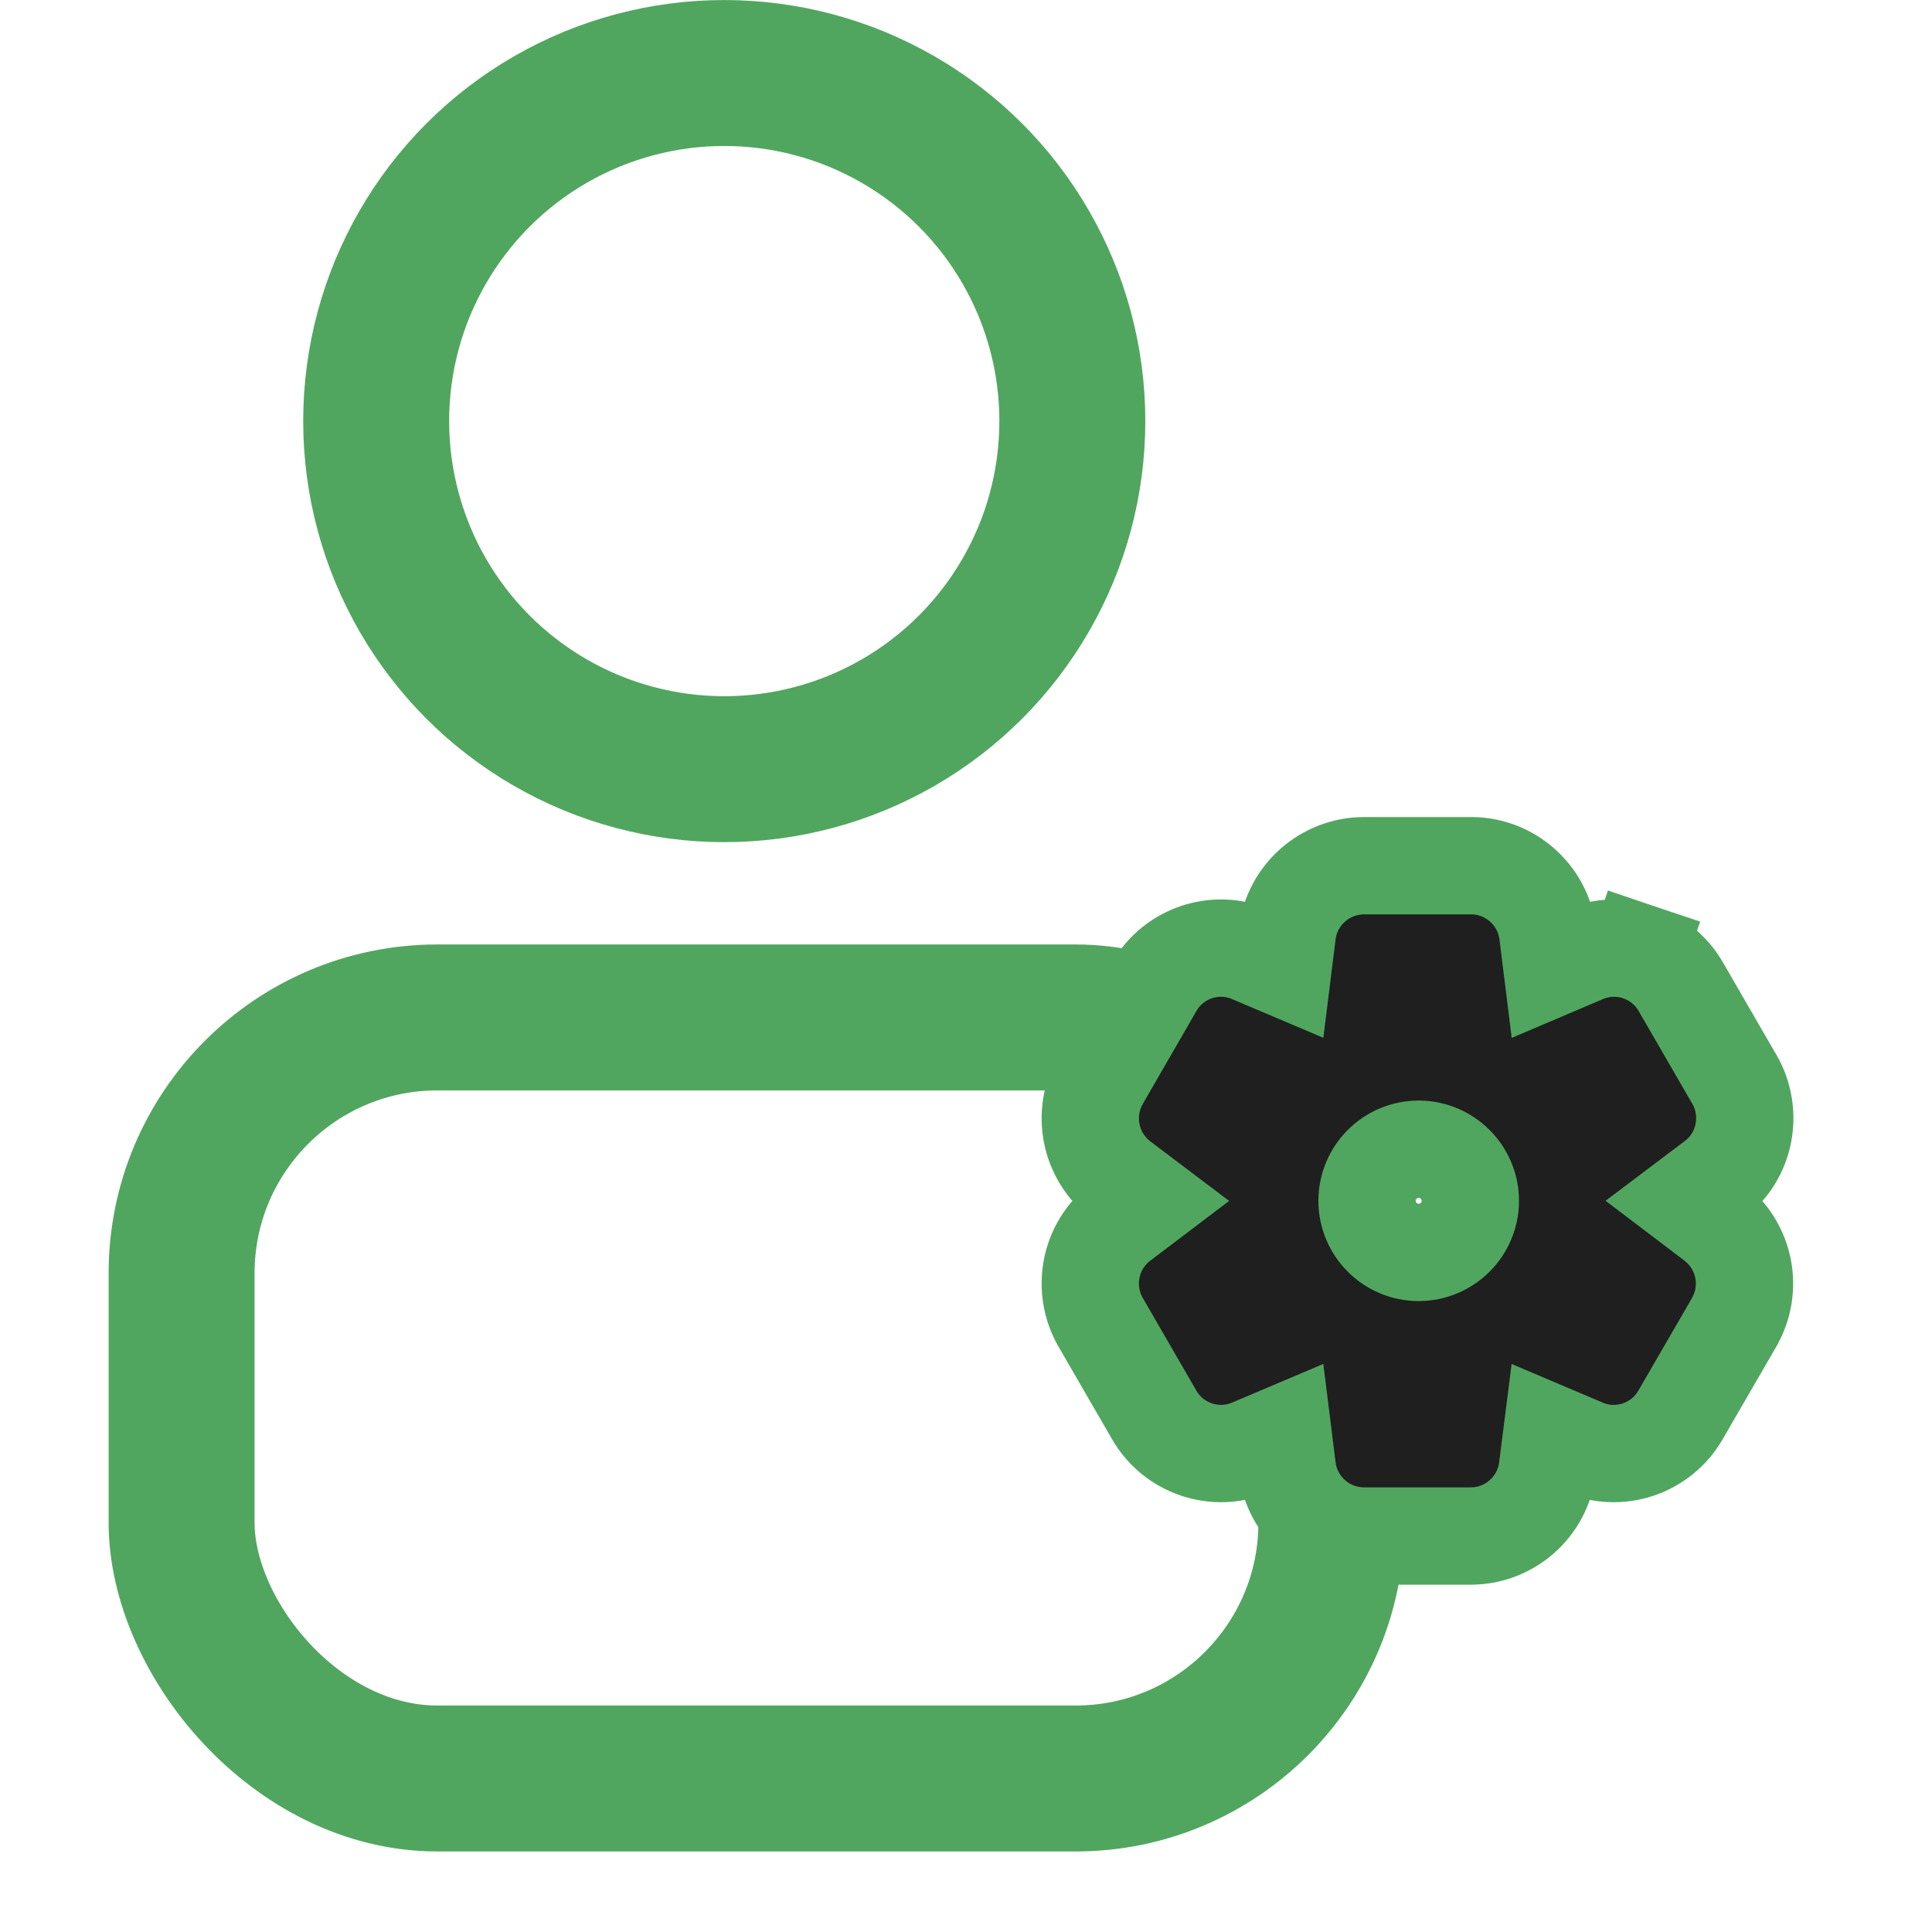 <svg width="24" height="24" viewBox="0 0 24 24" fill="none" xmlns="http://www.w3.org/2000/svg">
<circle cx="8.997" cy="5.231" r="4.324" stroke="#51A65F" stroke-width="1.813"/>
<rect x="2.256" y="12.639" width="14.283" height="9.454" rx="3.177" stroke="#51A65F" stroke-width="1.813"/>
<path d="M21.548 13.412L21.548 13.412L21.545 13.408L20.881 12.26C20.765 12.057 20.578 11.903 20.355 11.828L20.163 12.401L20.355 11.828C20.133 11.753 19.89 11.763 19.675 11.855L19.28 12.023L19.227 11.597C19.168 11.117 18.758 10.754 18.275 10.754H16.947C16.464 10.754 16.05 11.113 15.991 11.597L15.938 12.023L15.544 11.856C15.097 11.663 14.578 11.839 14.337 12.26L13.672 13.412L13.672 13.412L13.67 13.416C13.433 13.834 13.538 14.36 13.918 14.655L13.918 14.655L13.923 14.659L14.267 14.919L13.924 15.179C13.532 15.474 13.436 16.01 13.67 16.422L13.67 16.422L13.673 16.427L14.337 17.575C14.578 17.995 15.097 18.171 15.544 17.979L15.938 17.812L15.991 18.237C16.05 18.718 16.46 19.081 16.944 19.081H18.271C18.754 19.081 19.165 18.718 19.223 18.237L19.277 17.812L19.671 17.979C20.117 18.171 20.636 17.995 20.877 17.575L21.542 16.427L21.542 16.427L21.544 16.422C21.782 16.004 21.676 15.478 21.296 15.183L21.296 15.183L21.291 15.179L20.947 14.918L21.294 14.656C21.686 14.361 21.782 13.824 21.548 13.412ZM17.623 15.558C17.27 15.558 16.982 15.27 16.982 14.917C16.982 14.564 17.27 14.276 17.623 14.276C17.976 14.276 18.265 14.564 18.265 14.917C18.265 15.27 17.976 15.558 17.623 15.558Z" fill="#1F1F1F" stroke="#51A65F" stroke-width="1.209"/>
</svg>
